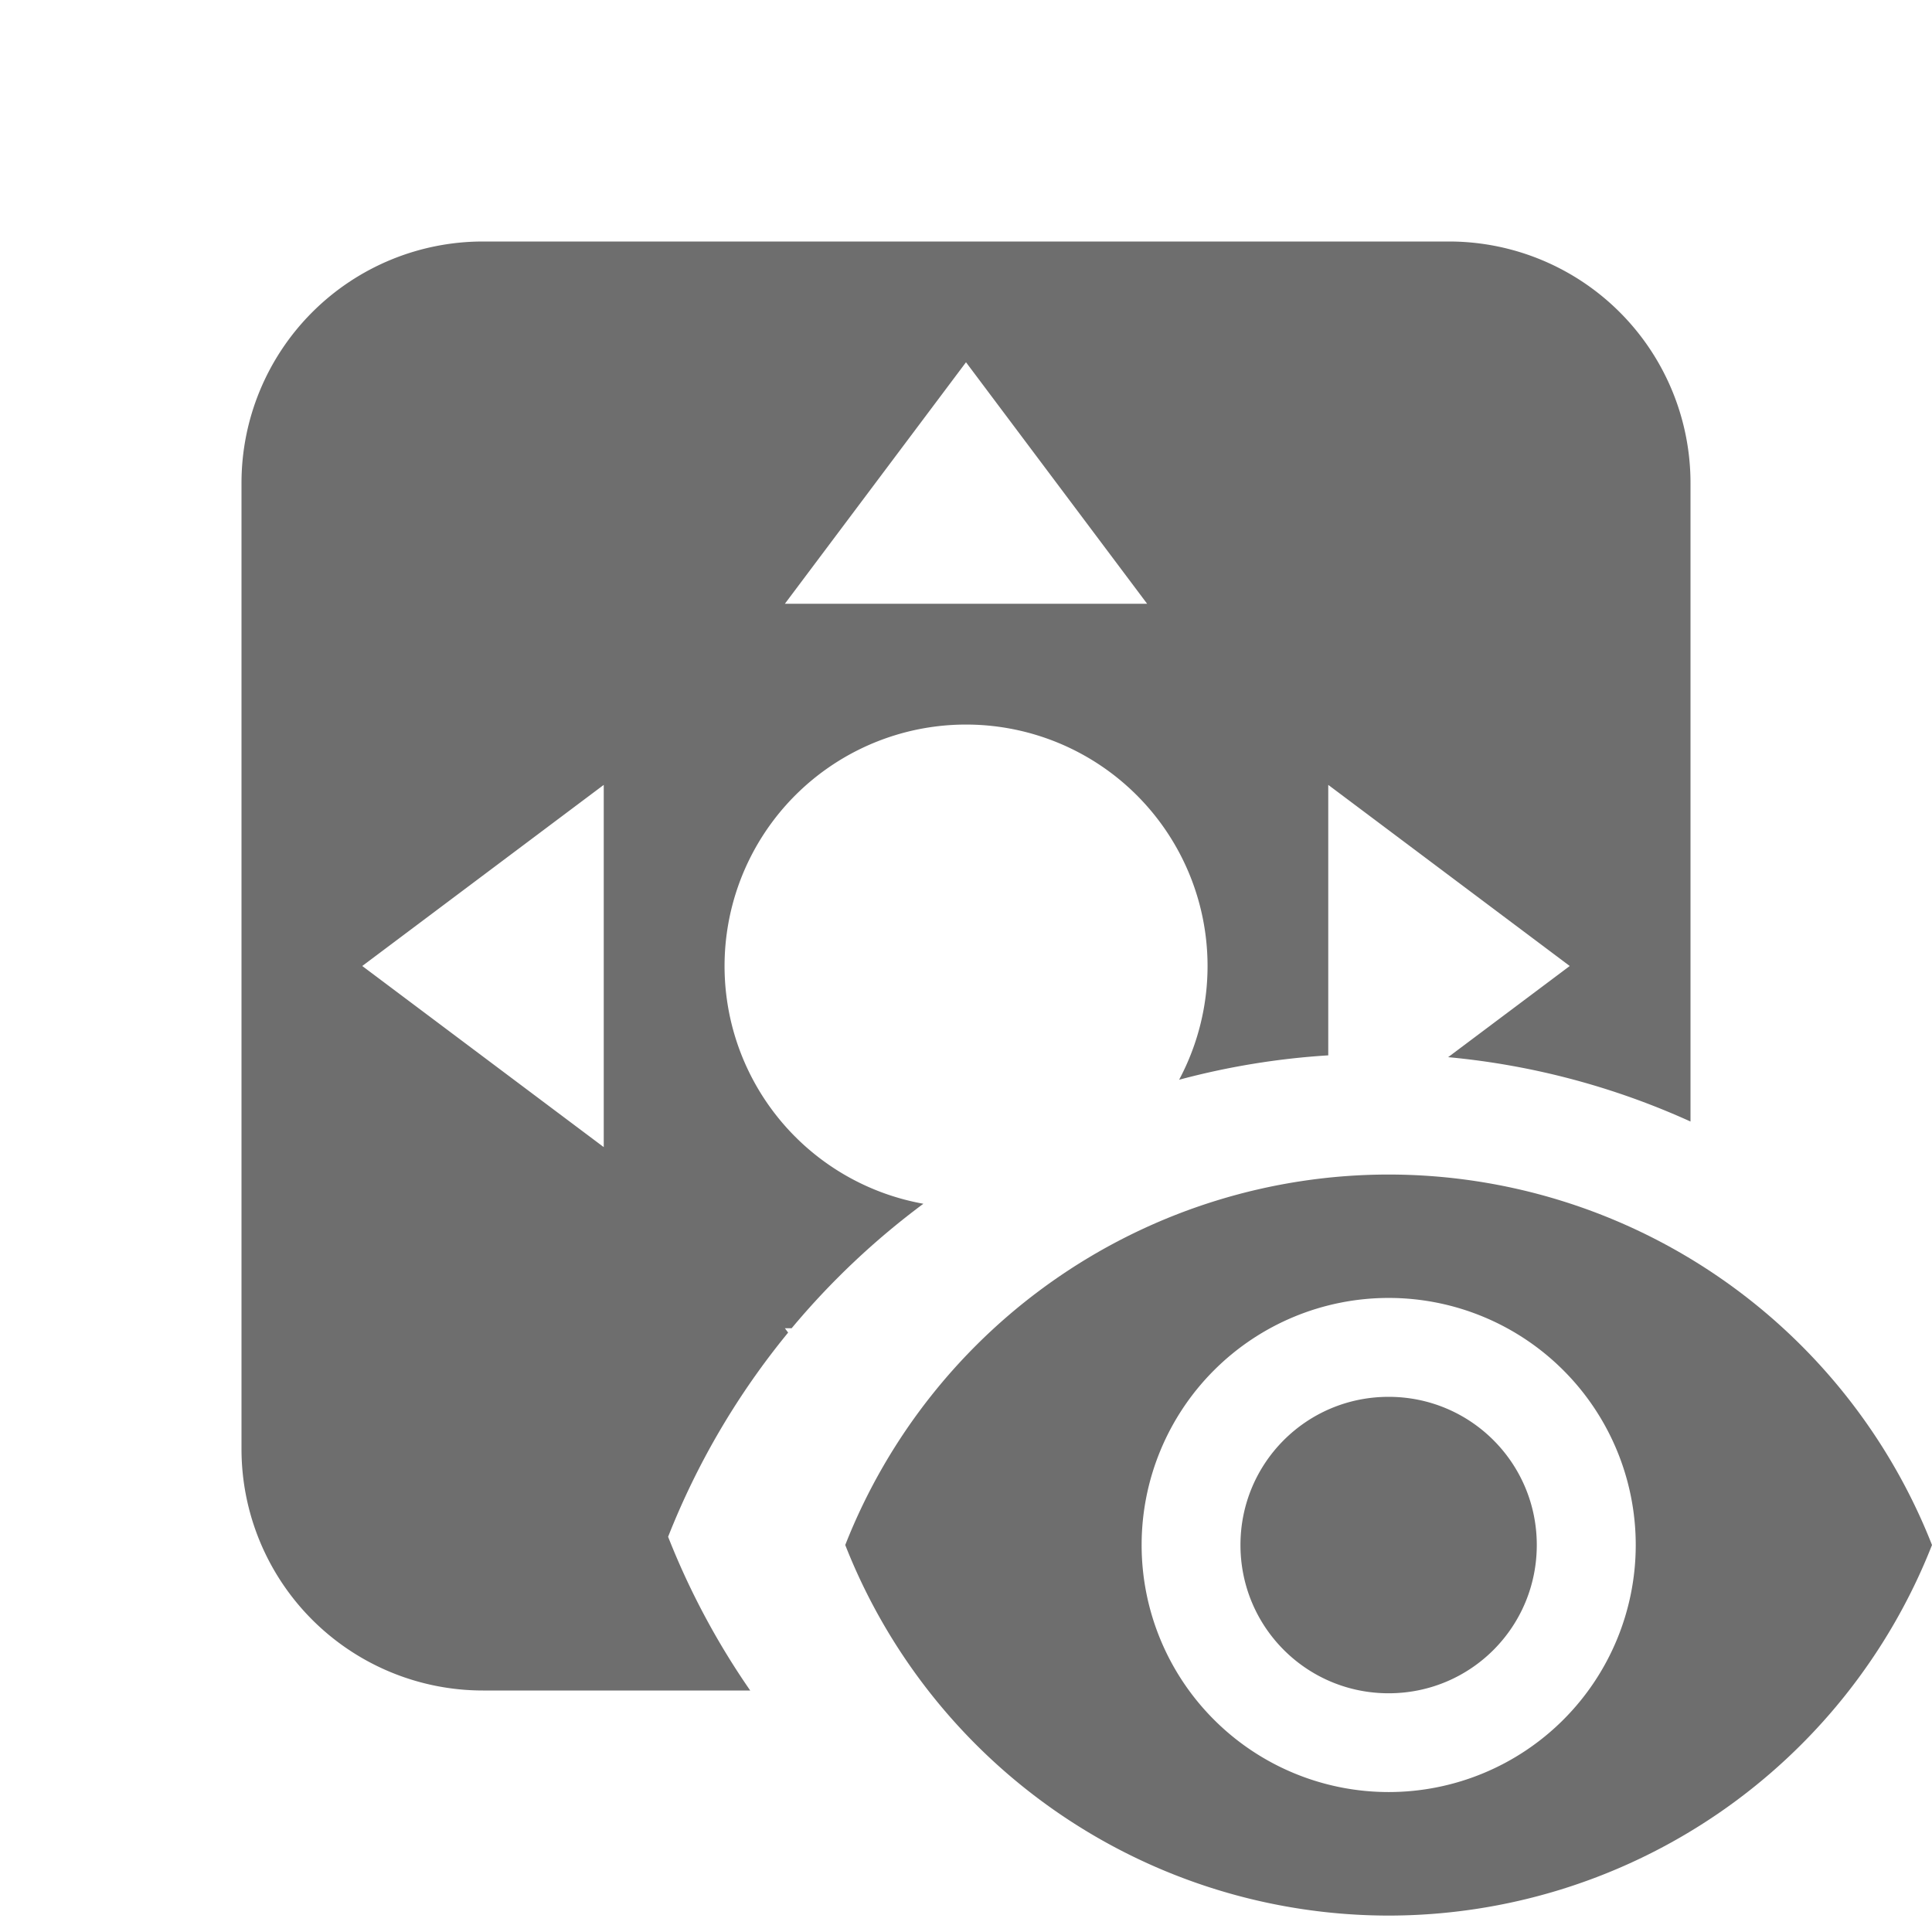 <svg width="16" height="16" viewBox="0 0 16 16" xmlns="http://www.w3.org/2000/svg"><rect width="16" height="16" fill="none"/><g fill="#6E6E6E" fill-rule="evenodd"><path d="M11 8.74a6.278 6.278 0 0 0-1.235.202 2 2 0 1 0-2.118 1.027A6.35 6.35 0 0 0 6.556 11H6.5l.027.036a6.322 6.322 0 0 0-.994 1.691c.178.452.407.879.68 1.273H4a2 2 0 0 1-2-2V4a2 2 0 0 1 2-2h8a2 2 0 0 1 2 2v5.288a6.252 6.252 0 0 0-2.007-.533L13 8l-2-1.5v2.24zM8 3L6.5 5h3L8 3zM3 8l2 1.5v-3L3 8z"/><path d="M11.5 9.727A4.838 4.838 0 0 0 7 12.795a4.838 4.838 0 0 0 4.5 3.069 4.838 4.838 0 0 0 4.5-3.069 4.838 4.838 0 0 0-4.5-3.068zm0 5.114a2.046 2.046 0 1 1 .001-4.092 2.046 2.046 0 0 1-.001 4.092zm0-3.273c-.68 0-1.227.548-1.227 1.227 0 .68.548 1.228 1.227 1.228.68 0 1.227-.548 1.227-1.228 0-.679-.548-1.227-1.227-1.227z" fill-rule="nonzero"/></g></svg>